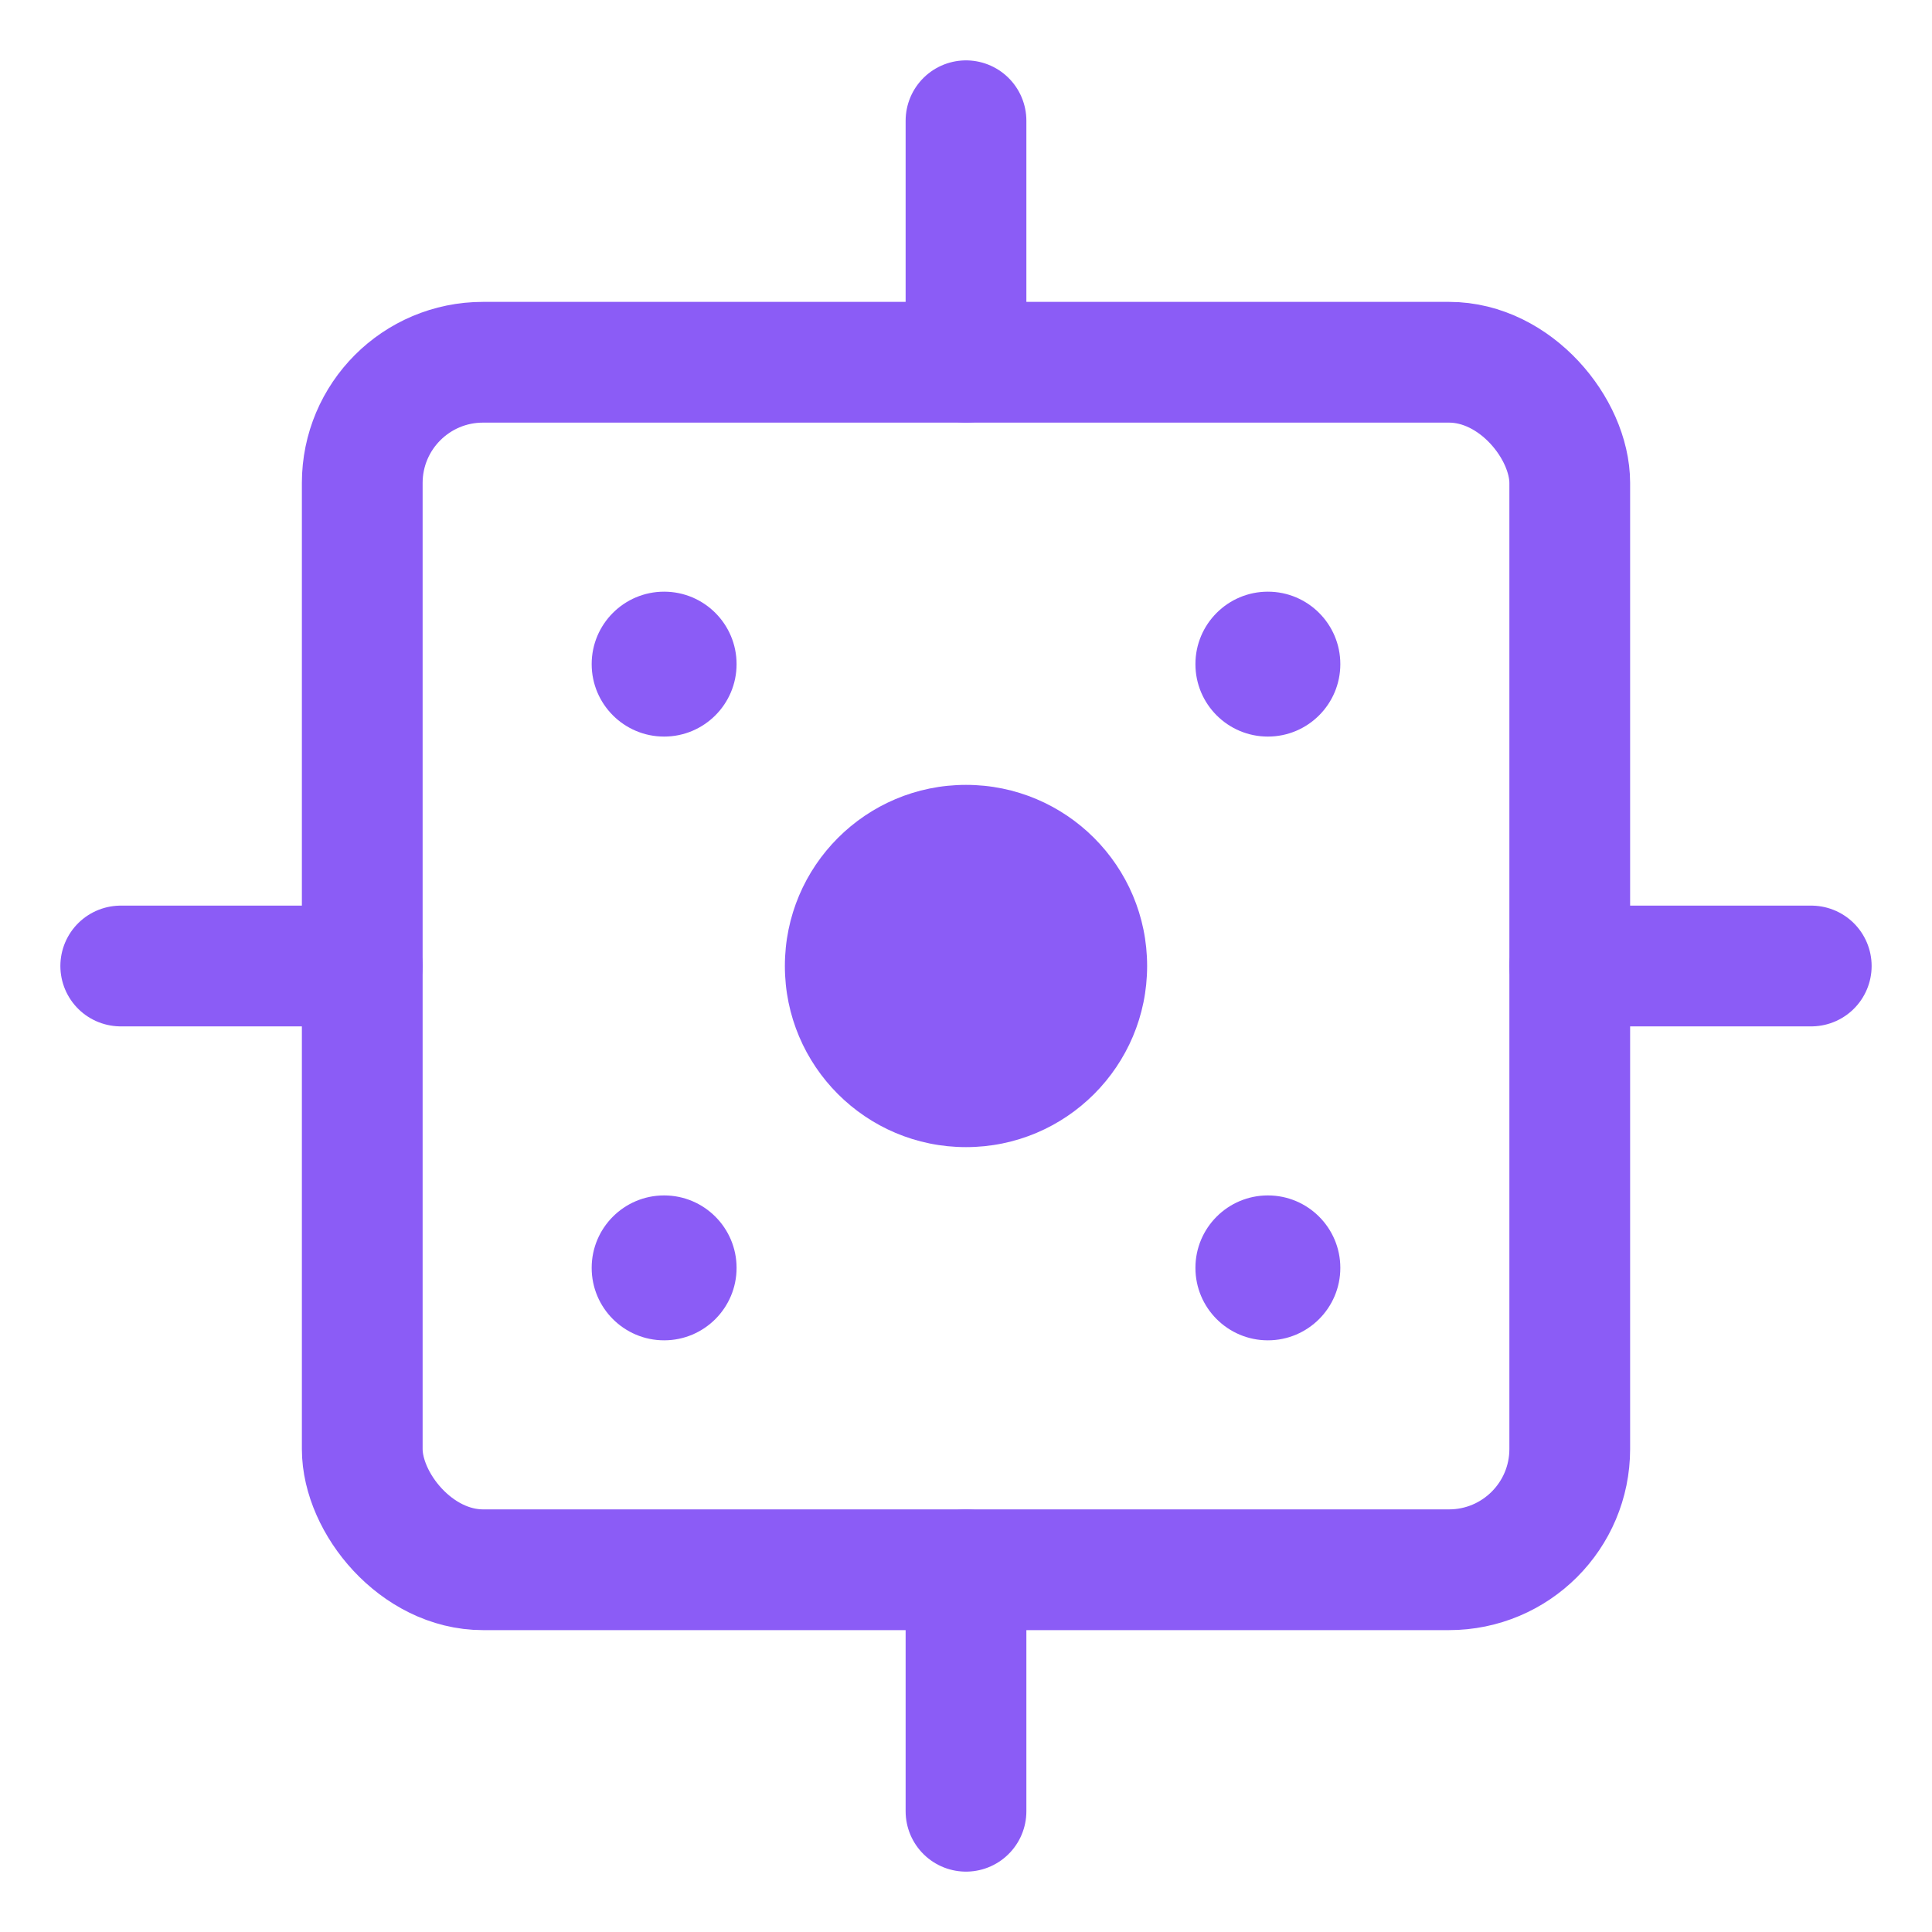 <svg width="32" height="32" viewBox="0 0 32 32" fill="none" xmlns="http://www.w3.org/2000/svg">
  <!-- AI Chip Icon matching brand -->
  <rect x="6" y="6" width="20" height="20" rx="2" stroke="#8B5CF6" stroke-width="2" fill="none"/>
  <circle cx="16" cy="16" r="3" fill="#8B5CF6"/>
  <line x1="16" y1="6" x2="16" y2="2" stroke="#8B5CF6" stroke-width="2" stroke-linecap="round"/>
  <line x1="16" y1="26" x2="16" y2="30" stroke="#8B5CF6" stroke-width="2" stroke-linecap="round"/>
  <line x1="6" y1="16" x2="2" y2="16" stroke="#8B5CF6" stroke-width="2" stroke-linecap="round"/>
  <line x1="26" y1="16" x2="30" y2="16" stroke="#8B5CF6" stroke-width="2" stroke-linecap="round"/>
  <circle cx="11" cy="11" r="1.2" fill="#8B5CF6"/>
  <circle cx="21" cy="11" r="1.2" fill="#8B5CF6"/>
  <circle cx="11" cy="21" r="1.2" fill="#8B5CF6"/>
  <circle cx="21" cy="21" r="1.2" fill="#8B5CF6"/>
</svg>

